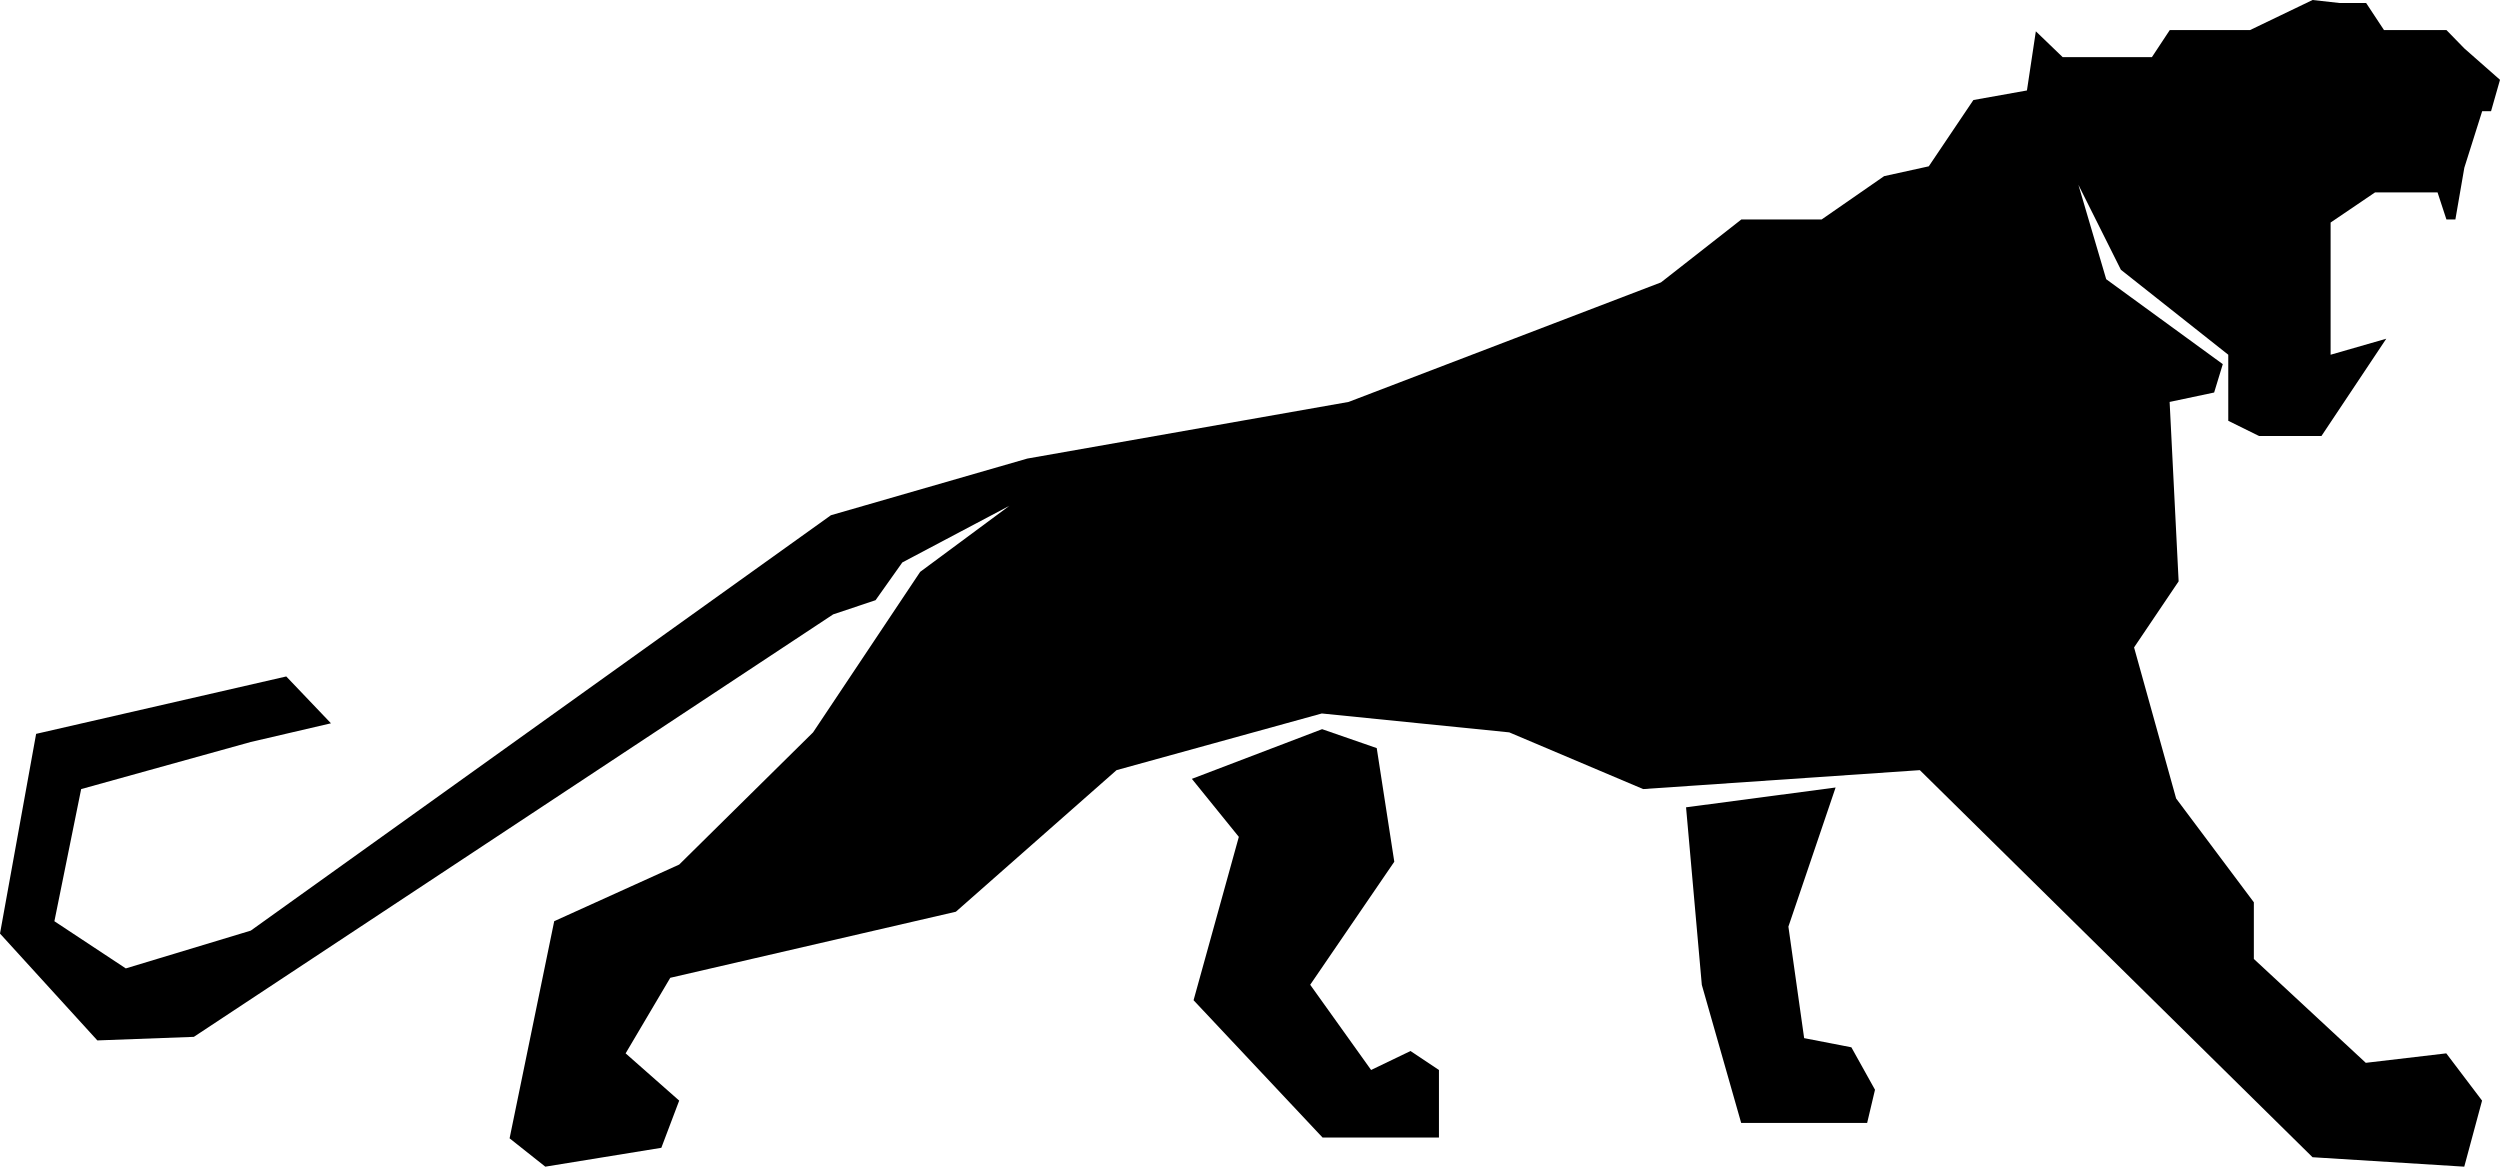 <?xml version="1.0" encoding="UTF-8" standalone="no"?>
<svg
   xmlns:dc="http://purl.org/dc/elements/1.1/"
   xmlns:cc="http://creativecommons.org/ns#"
   xmlns:rdf="http://www.w3.org/1999/02/22-rdf-syntax-ns#"
   xmlns:svg="http://www.w3.org/2000/svg"
   xmlns="http://www.w3.org/2000/svg"
   xmlns:sodipodi="http://sodipodi.sourceforge.net/DTD/sodipodi-0.dtd"
   xmlns:inkscape="http://www.inkscape.org/namespaces/inkscape"
   inkscape:version="1.0beta2 (2b71d25, 2019-12-03)"
   sodipodi:docname="Panther.svg"
   id="svg124"
   version="1.1"
   viewBox="0 0 300 140"
   height="140px"
   width="300px">
  <defs
     id="defs128" />
  <sodipodi:namedview
     inkscape:current-layer="svg124"
     inkscape:window-maximized="0"
     inkscape:window-y="232"
     inkscape:window-x="2115"
     inkscape:cy="70"
     inkscape:cx="150"
     inkscape:zoom="1.6166667"
     showgrid="false"
     id="namedview126"
     inkscape:window-height="480"
     inkscape:window-width="640"
     inkscape:pageshadow="2"
     inkscape:pageopacity="0"
     guidetolerance="10"
     gridtolerance="10"
     objecttolerance="10"
     borderopacity="1"
     inkscape:document-rotation="0"
     bordercolor="#666666"
     pagecolor="#ffffff" />
  <!-- Generator: Sketch 59.1 (86144) - https://sketch.com -->
  <title
     id="title112">Group</title>
  <desc
     id="desc114">Created with Sketch.</desc>
  <g
     fill-rule="evenodd"
     fill="none"
     stroke-width="1"
     stroke="none"
     id="Page-1">
    <g
       fill="#000000"
       transform="translate(-50, -130)"
       id="Artboard-3">
      <g
         transform="translate(50, 130)"
         id="Group">
        <polygon
           points="99.98 73.725 23.263 124.422 11.682 124.85 0 112.029 4.335 88.063 34.352 81.175 39.715 86.796 30.084 89.04 9.739 94.691 6.527 110.548 15.096 116.209 30.091 111.675 99.709 61.829 123.273 55.029 161.831 48.232 199.317 33.888 208.961 26.337 218.595 26.337 226.095 21.138 231.453 19.959 236.807 12.003 243.233 10.856 244.301 3.757 247.516 6.852 258.231 6.852 260.374 3.605 270.011 3.605 277.508 0 280.723 0.357 283.934 0.357 286.077 3.605 293.571 3.605 295.72 5.81 300 9.577 298.925 13.347 297.86 13.347 295.72 20.125 294.646 26.337 293.571 26.337 292.506 23.09 285.002 23.09 279.673 26.704 279.673 42.568 286.353 40.646 278.576 52.317 271.079 52.317 267.392 50.495 267.392 42.568 254.506 32.371 249.407 22.174 252.744 33.505 266.735 43.698 265.697 47.102 260.355 48.232 261.436 69.76 256.088 77.69 261.135 95.818 270.462 108.275 270.462 115.075 283.894 127.539 293.553 126.403 297.848 132.073 295.711 140 277.505 138.867 230.381 92.418 197.178 94.688 181.111 87.884 158.619 85.617 133.985 92.418 114.704 109.408 80.432 117.336 75.074 126.403 81.503 132.073 79.36 137.736 65.437 140 61.151 136.6 66.506 110.542 81.503 103.748 97.569 87.884 110.421 68.623 121.133 60.693 108.278 67.493 105.067 72.023"
           id="Shape" />
        <polygon
           points="143.023 93.462 148.66 100.424 143.228 120.027 158.704 136.5 172.674 136.5 172.674 128.398 169.261 126.122 164.533 128.398 157.224 118.171 167.315 103.407 165.208 89.773 158.653 87.5"
           id="polygon117" />
        <polygon
           points="202.326 96.877 220.272 94.5 214.608 111.197 216.498 124.577 222.165 125.676 225 130.77 224.058 134.75 208.941 134.75 204.218 118.185"
           id="polygon119" />
      </g>
    </g>
  </g>
</svg>
